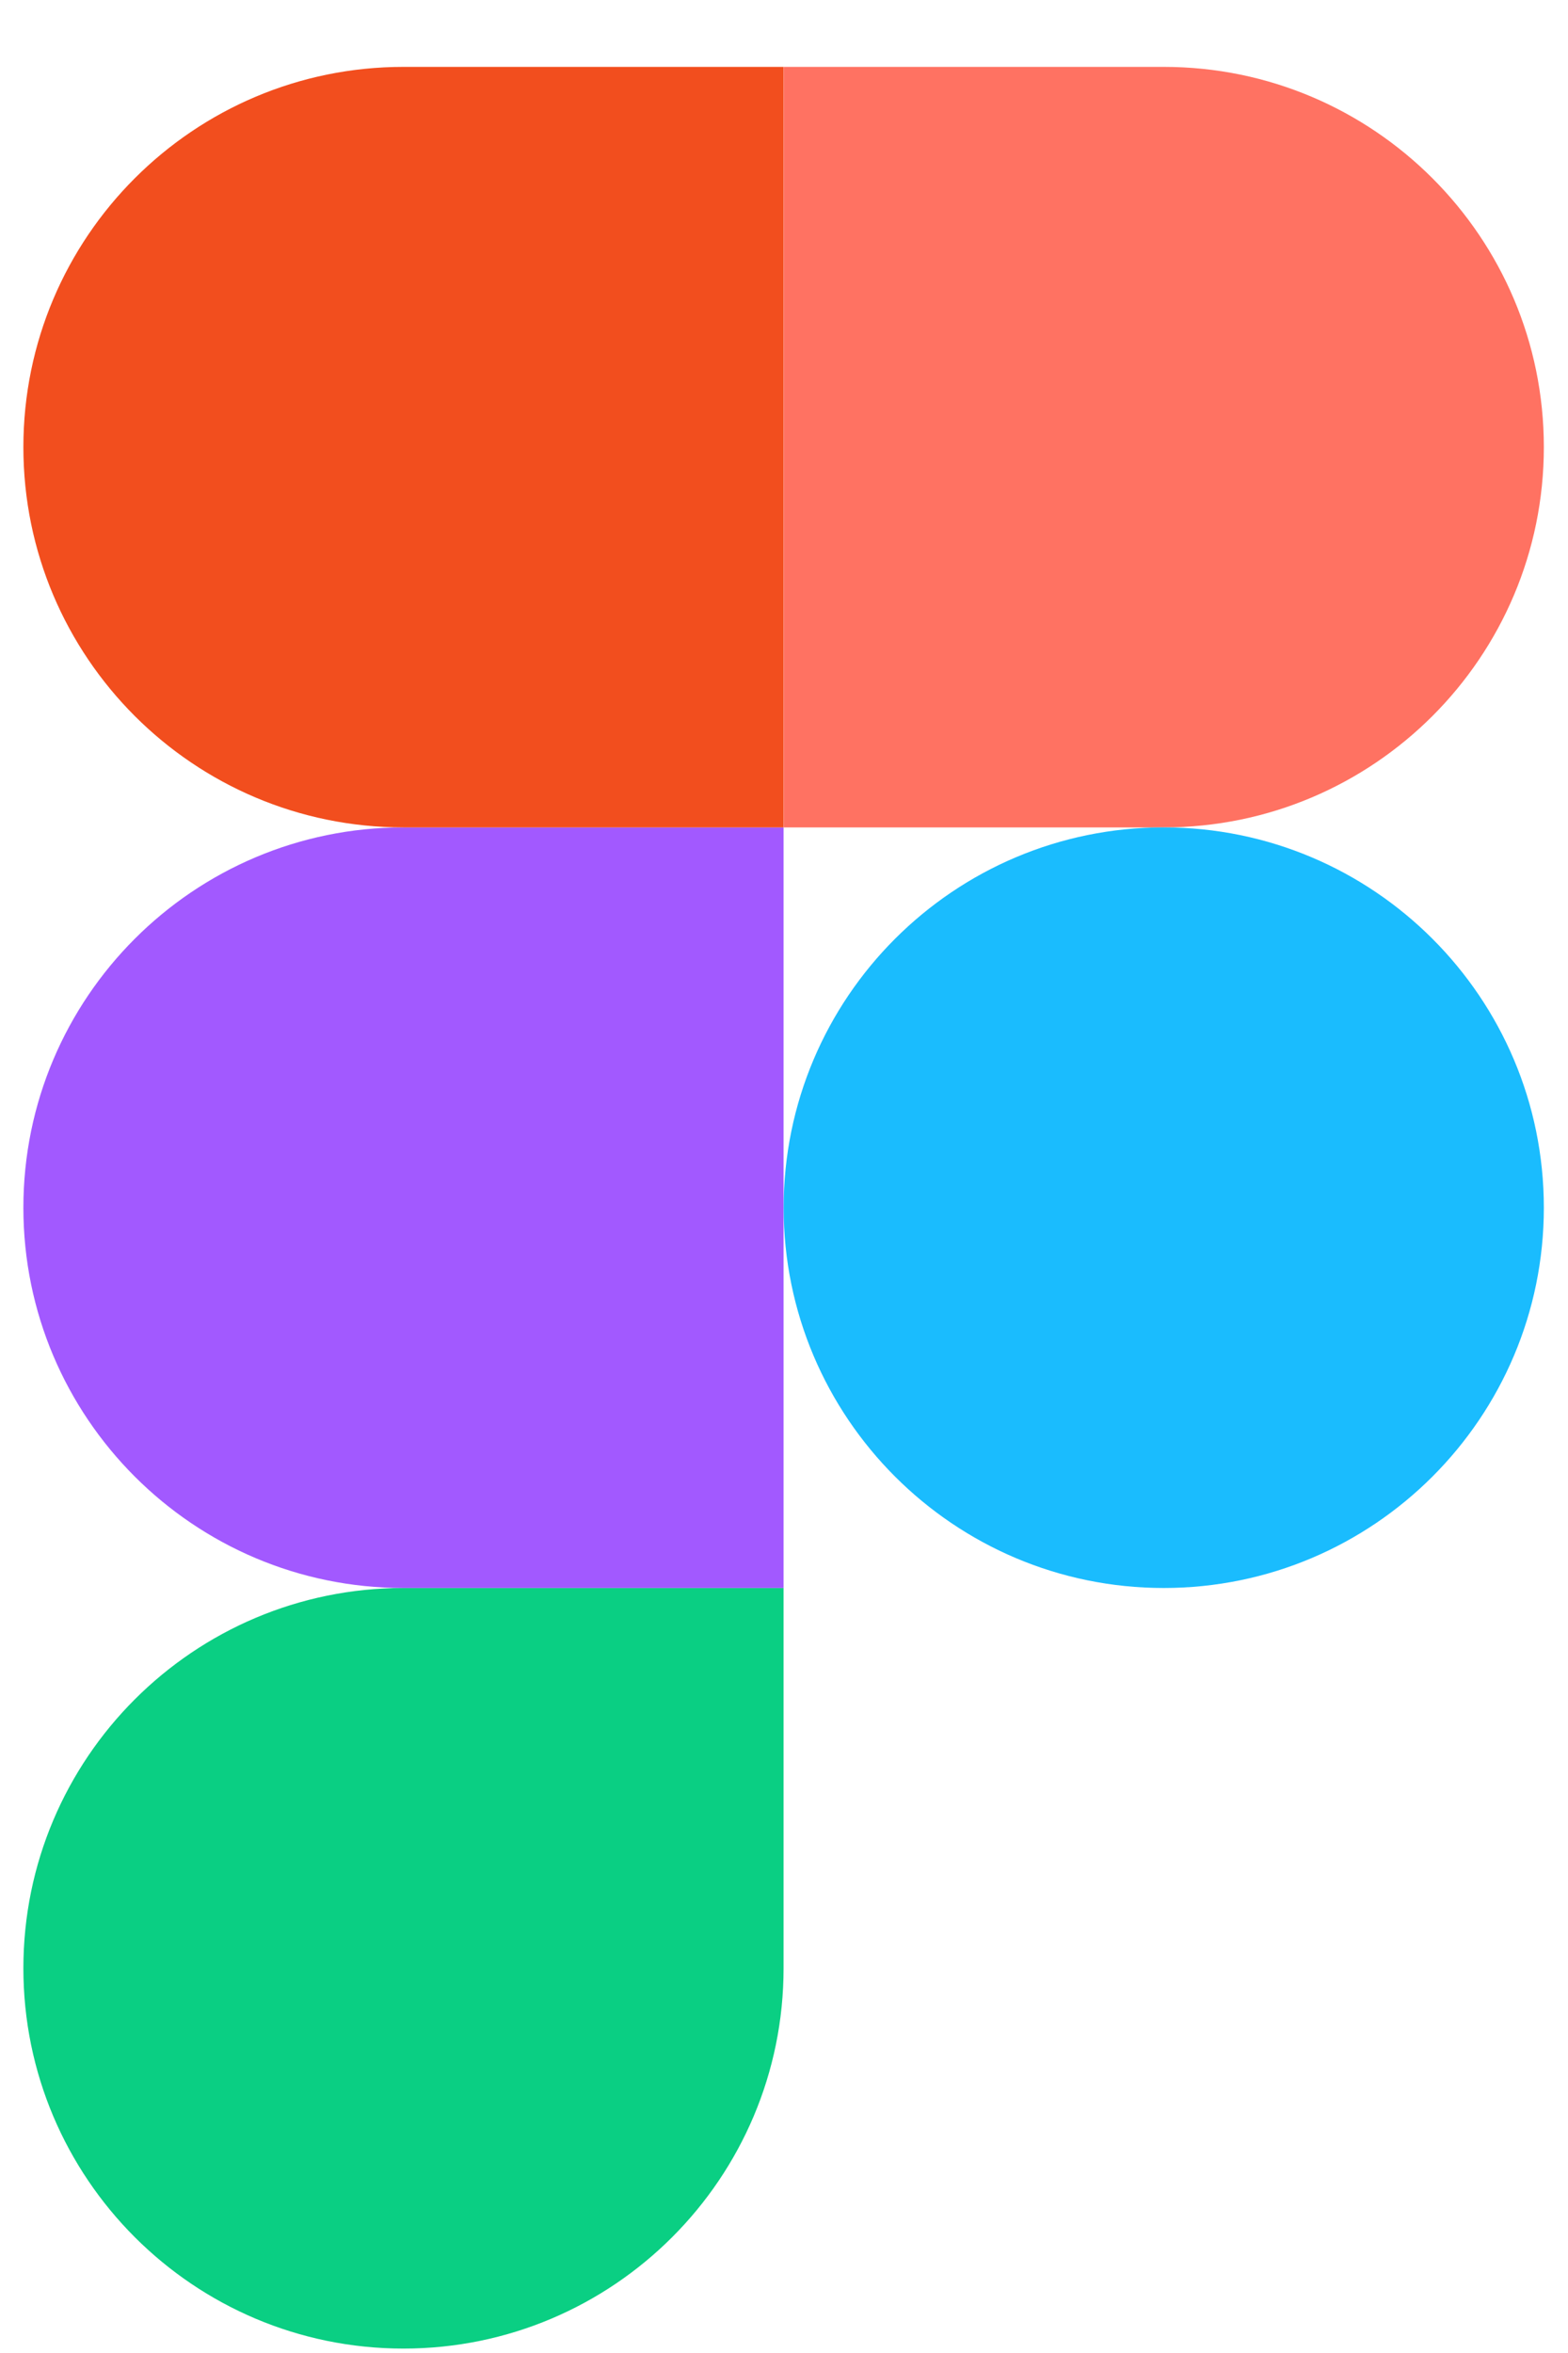 <svg width="22" height="33" viewBox="0 0 22 33" fill="none" xmlns="http://www.w3.org/2000/svg">
<g clip-path="url(#clip0_11_269)">
<path d="M5.661 32.938C8.605 32.938 10.994 30.548 10.994 27.604V22.271H5.661C2.717 22.271 0.328 24.66 0.328 27.604C0.328 30.548 2.717 32.938 5.661 32.938Z" fill="#0ACF83"/>
<path d="M0.328 16.938C0.328 13.993 2.717 11.604 5.661 11.604H10.994V22.271H5.661C2.717 22.271 0.328 19.881 0.328 16.938Z" fill="#A259FF"/>
<path d="M0.328 6.271C0.328 3.327 2.717 0.938 5.661 0.938H10.994V11.604H5.661C2.717 11.604 0.328 9.215 0.328 6.271Z" fill="#F24E1E"/>
<path d="M10.995 0.938H16.328C19.272 0.938 21.661 3.327 21.661 6.271C21.661 9.215 19.272 11.604 16.328 11.604H10.995V0.938Z" fill="#FF7262"/>
<path d="M21.661 16.938C21.661 19.881 19.272 22.271 16.328 22.271C13.384 22.271 10.995 19.881 10.995 16.938C10.995 13.993 13.384 11.604 16.328 11.604C19.272 11.604 21.661 13.993 21.661 16.938Z" fill="#1ABCFE"/>
</g>
<defs>
<clipPath id="clip0_11_269">
<rect width="21.338" height="32" fill="white" transform="translate(0.326 0.938)"/>
</clipPath>
</defs>
</svg>

